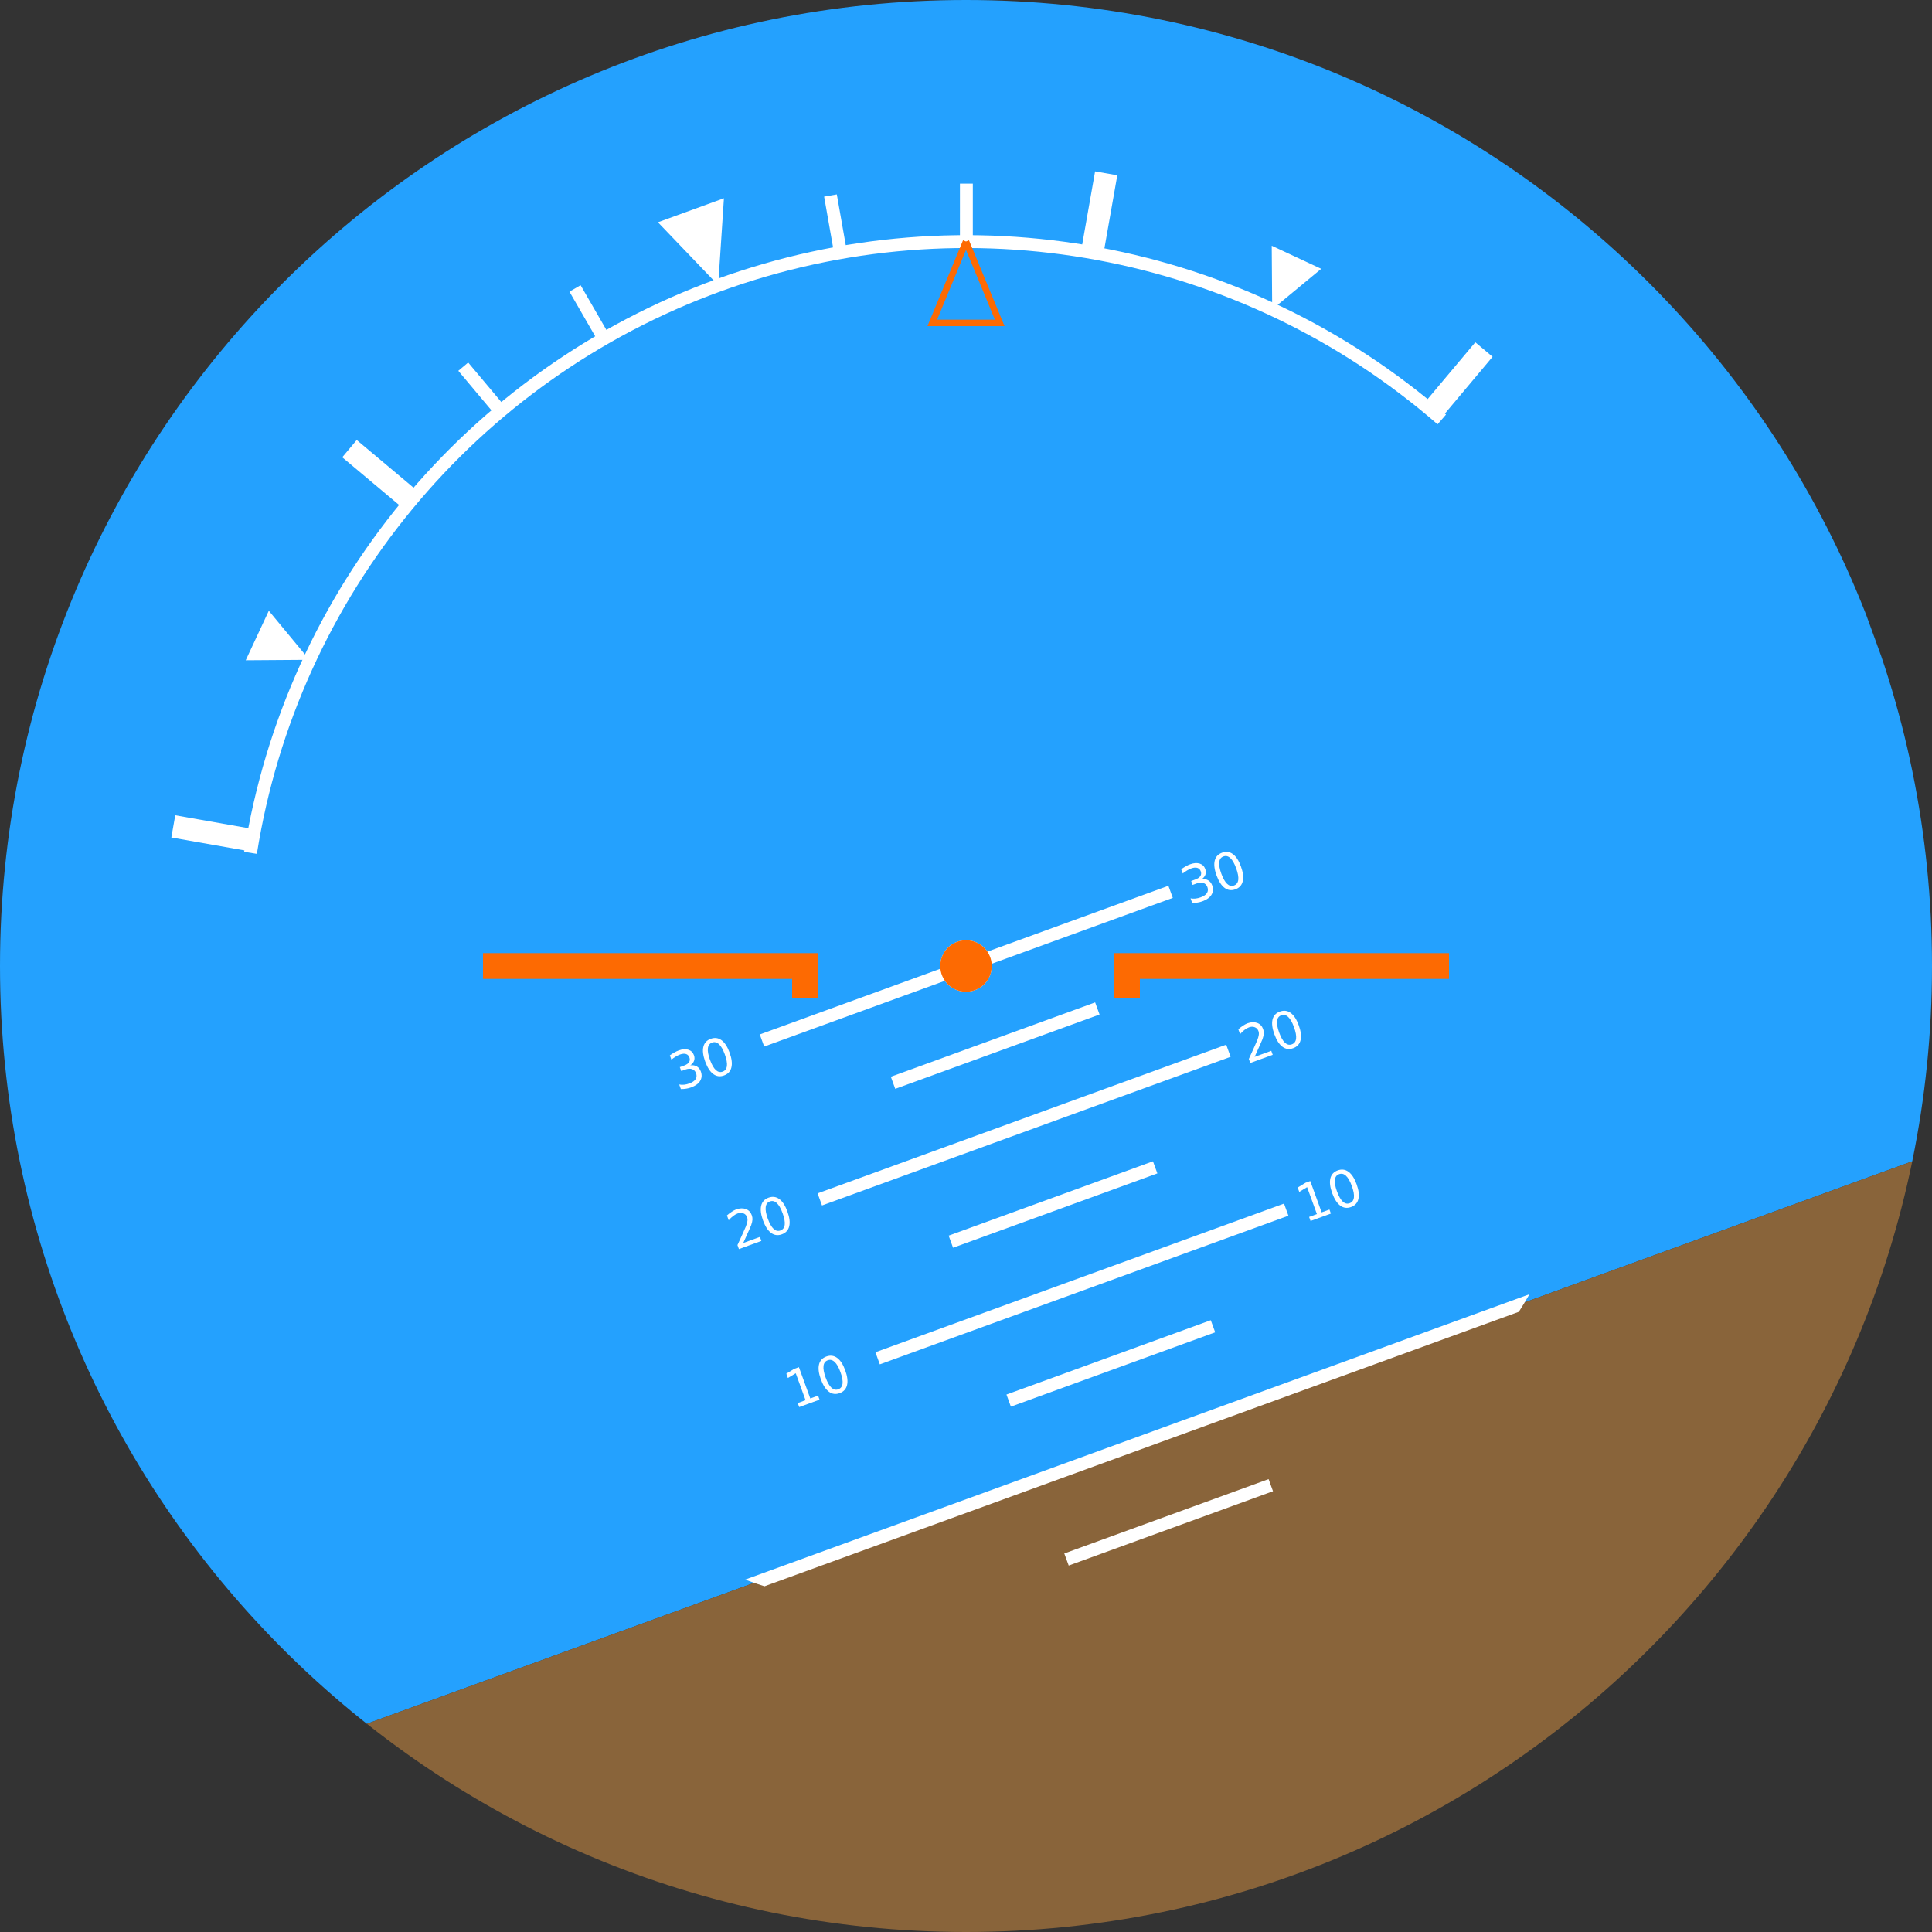 <?xml version="1.0" encoding="UTF-8"?>
<svg xmlns="http://www.w3.org/2000/svg" xmlns:xlink="http://www.w3.org/1999/xlink" width="600pt" height="600pt" viewBox="0 0 600 600" version="1.1">
<rect x="0" y="0" width="600" height="600" fill="#333333" stroke="none"/>
<defs>
<g>
<symbol overflow="visible" id="glyph0-0">
<path style="stroke:none;" d="M 1.719 2.391 L -3.109 -10.859 L 4.406 -13.609 L 9.234 -0.359 Z M 2.25 1.25 L 8.078 -0.875 L 3.875 -12.469 L -1.953 -10.344 Z M 2.25 1.25 "/>
</symbol>
<symbol overflow="visible" id="glyph0-1">
<path style="stroke:none;" d="M -0.984 -5 L 2.984 -6.438 L 3.422 -5.234 L -0.547 -3.797 Z M -0.984 -5 "/>
</symbol>
<symbol overflow="visible" id="glyph0-2">
<path style="stroke:none;" d="M 1.406 -1.922 L 3.828 -2.812 L 0.781 -11.172 L -1.656 -9.703 L -2.141 -11.047 L 0.281 -12.531 L 1.766 -13.062 L 5.297 -3.344 L 7.719 -4.219 L 8.172 -2.969 L 1.859 -0.672 Z M 1.406 -1.922 "/>
</symbol>
<symbol overflow="visible" id="glyph0-3">
<path style="stroke:none;" d="M 1.141 -11.719 C 0.379 -11.445 -0.051 -10.863 -0.156 -9.969 C -0.27 -9.082 -0.055 -7.891 0.484 -6.391 C 1.035 -4.879 1.641 -3.816 2.297 -3.203 C 2.953 -2.598 3.66 -2.43 4.422 -2.703 C 5.191 -2.984 5.633 -3.566 5.75 -4.453 C 5.863 -5.348 5.645 -6.551 5.094 -8.062 C 4.551 -9.562 3.945 -10.613 3.281 -11.219 C 2.625 -11.832 1.91 -12 1.141 -11.719 Z M 0.719 -12.891 C 1.945 -13.336 3.062 -13.195 4.062 -12.469 C 5.07 -11.738 5.91 -10.453 6.578 -8.609 C 7.254 -6.754 7.441 -5.219 7.141 -4 C 6.848 -2.789 6.086 -1.961 4.859 -1.516 C 3.629 -1.066 2.516 -1.211 1.516 -1.953 C 0.516 -2.691 -0.32 -3.988 -1 -5.844 C -1.664 -7.688 -1.852 -9.207 -1.562 -10.406 C -1.27 -11.613 -0.508 -12.441 0.719 -12.891 Z M 0.719 -12.891 "/>
</symbol>
<symbol overflow="visible" id="glyph0-4">
<path style="stroke:none;" d="M 2.438 -2.297 L 7.609 -4.188 L 8.062 -2.938 L 1.094 -0.406 L 0.641 -1.656 C 0.992 -2.438 1.477 -3.492 2.094 -4.828 C 2.707 -6.16 3.086 -7.016 3.234 -7.391 C 3.516 -8.109 3.68 -8.688 3.734 -9.125 C 3.797 -9.562 3.758 -9.957 3.625 -10.312 C 3.414 -10.895 3.035 -11.289 2.484 -11.5 C 1.941 -11.719 1.344 -11.707 0.688 -11.469 C 0.227 -11.301 -0.227 -11.039 -0.688 -10.688 C -1.145 -10.344 -1.609 -9.898 -2.078 -9.359 L -2.625 -10.859 C -2.113 -11.316 -1.617 -11.695 -1.141 -12 C -0.672 -12.312 -0.223 -12.551 0.203 -12.719 C 1.336 -13.125 2.348 -13.164 3.234 -12.844 C 4.117 -12.52 4.734 -11.883 5.078 -10.938 C 5.242 -10.488 5.316 -10.035 5.297 -9.578 C 5.273 -9.117 5.141 -8.531 4.891 -7.812 C 4.828 -7.625 4.586 -7.07 4.172 -6.156 C 3.766 -5.238 3.188 -3.953 2.438 -2.297 Z M 2.438 -2.297 "/>
</symbol>
<symbol overflow="visible" id="glyph0-5">
<path style="stroke:none;" d="M 3.953 -8.141 C 4.723 -8.242 5.395 -8.129 5.969 -7.797 C 6.539 -7.461 6.957 -6.941 7.219 -6.234 C 7.602 -5.16 7.531 -4.188 7 -3.312 C 6.477 -2.445 5.531 -1.766 4.156 -1.266 C 3.695 -1.098 3.207 -0.973 2.688 -0.891 C 2.164 -0.805 1.609 -0.766 1.016 -0.766 L 0.5 -2.188 C 1 -2.094 1.516 -2.07 2.047 -2.125 C 2.586 -2.188 3.125 -2.316 3.656 -2.516 C 4.594 -2.859 5.234 -3.297 5.578 -3.828 C 5.93 -4.367 5.984 -4.988 5.734 -5.688 C 5.492 -6.332 5.082 -6.754 4.5 -6.953 C 3.914 -7.16 3.219 -7.117 2.406 -6.828 L 1.141 -6.359 L 0.688 -7.578 L 2.016 -8.062 C 2.754 -8.332 3.266 -8.68 3.547 -9.109 C 3.828 -9.547 3.867 -10.035 3.672 -10.578 C 3.461 -11.148 3.102 -11.508 2.594 -11.656 C 2.082 -11.812 1.453 -11.754 0.703 -11.484 C 0.305 -11.336 -0.109 -11.133 -0.547 -10.875 C -0.984 -10.613 -1.441 -10.297 -1.922 -9.922 L -2.406 -11.234 C -1.906 -11.586 -1.422 -11.895 -0.953 -12.156 C -0.492 -12.414 -0.047 -12.625 0.391 -12.781 C 1.516 -13.188 2.5 -13.254 3.344 -12.984 C 4.188 -12.711 4.766 -12.145 5.078 -11.281 C 5.297 -10.676 5.305 -10.098 5.109 -9.547 C 4.922 -9.004 4.535 -8.535 3.953 -8.141 Z M 3.953 -8.141 "/>
</symbol>
</g>
<clipPath id="clip1">
  <path d="M 600 300 C 600 465.684 465.684 600 300 600 C 134.316 600 0 465.684 0 300 C 0 134.316 134.316 0 300 0 C 465.684 0 600 134.316 600 300 "/>
</clipPath>
<clipPath id="clip2">
  <path d="M 0 345 L 600 345 L 600 600 L 0 600 Z M 0 345 "/>
</clipPath>
<clipPath id="clip3">
  <path d="M 600 300 C 600 465.684 465.684 600 300 600 C 134.316 600 0 465.684 0 300 C 0 134.316 134.316 0 300 0 C 465.684 0 600 134.316 600 300 "/>
</clipPath>
<clipPath id="clip4">
  <path d="M 97 220 L 503 220 L 503 503 L 97 503 Z M 97 220 "/>
</clipPath>
<clipPath id="clip5">
  <path d="M 600 300 C 600 465.684 465.684 600 300 600 C 134.316 600 0 465.684 0 300 C 0 134.316 134.316 0 300 0 C 465.684 0 600 134.316 600 300 "/>
</clipPath>
<clipPath id="clip6">
  <path d="M 502.5 300 C 502.5 411.836 411.836 502.5 300 502.5 C 188.164 502.5 97.5 411.836 97.5 300 C 97.5 188.164 188.164 97.5 300 97.5 C 411.836 97.5 502.5 188.164 502.5 300 "/>
</clipPath>
<clipPath id="clip7">
  <path d="M 440 458 L 465 458 L 465 476 L 440 476 Z M 440 458 "/>
</clipPath>
<clipPath id="clip8">
  <path d="M 600 300 C 600 465.684 465.684 600 300 600 C 134.316 600 0 465.684 0 300 C 0 134.316 134.316 0 300 0 C 465.684 0 600 134.316 600 300 "/>
</clipPath>
<clipPath id="clip9">
  <path d="M 502.5 300 C 502.5 411.836 411.836 502.5 300 502.5 C 188.164 502.5 97.5 411.836 97.5 300 C 97.5 188.164 188.164 97.5 300 97.5 C 411.836 97.5 502.5 188.164 502.5 300 "/>
</clipPath>
<clipPath id="clip10">
  <path d="M 244 419 L 265 419 L 265 438 L 244 438 Z M 244 419 "/>
</clipPath>
<clipPath id="clip11">
  <path d="M 600 300 C 600 465.684 465.684 600 300 600 C 134.316 600 0 465.684 0 300 C 0 134.316 134.316 0 300 0 C 465.684 0 600 134.316 600 300 "/>
</clipPath>
<clipPath id="clip12">
  <path d="M 502.5 300 C 502.5 411.836 411.836 502.5 300 502.5 C 188.164 502.5 97.5 411.836 97.5 300 C 97.5 188.164 188.164 97.5 300 97.5 C 411.836 97.5 502.5 188.164 502.5 300 "/>
</clipPath>
<clipPath id="clip13">
  <path d="M 402 362 L 424 362 L 424 380 L 402 380 Z M 402 362 "/>
</clipPath>
<clipPath id="clip14">
  <path d="M 600 300 C 600 465.684 465.684 600 300 600 C 134.316 600 0 465.684 0 300 C 0 134.316 134.316 0 300 0 C 465.684 0 600 134.316 600 300 "/>
</clipPath>
<clipPath id="clip15">
  <path d="M 502.5 300 C 502.5 411.836 411.836 502.5 300 502.5 C 188.164 502.5 97.5 411.836 97.5 300 C 97.5 188.164 188.164 97.5 300 97.5 C 411.836 97.5 502.5 188.164 502.5 300 "/>
</clipPath>
<clipPath id="clip16">
  <path d="M 225 370 L 247 370 L 247 388 L 225 388 Z M 225 370 "/>
</clipPath>
<clipPath id="clip17">
  <path d="M 600 300 C 600 465.684 465.684 600 300 600 C 134.316 600 0 465.684 0 300 C 0 134.316 134.316 0 300 0 C 465.684 0 600 134.316 600 300 "/>
</clipPath>
<clipPath id="clip18">
  <path d="M 502.5 300 C 502.5 411.836 411.836 502.5 300 502.5 C 188.164 502.5 97.5 411.836 97.5 300 C 97.5 188.164 188.164 97.5 300 97.5 C 411.836 97.5 502.5 188.164 502.5 300 "/>
</clipPath>
<clipPath id="clip19">
  <path d="M 384 312 L 406 312 L 406 331 L 384 331 Z M 384 312 "/>
</clipPath>
<clipPath id="clip20">
  <path d="M 600 300 C 600 465.684 465.684 600 300 600 C 134.316 600 0 465.684 0 300 C 0 134.316 134.316 0 300 0 C 465.684 0 600 134.316 600 300 "/>
</clipPath>
<clipPath id="clip21">
  <path d="M 502.5 300 C 502.5 411.836 411.836 502.5 300 502.5 C 188.164 502.5 97.5 411.836 97.5 300 C 97.5 188.164 188.164 97.5 300 97.5 C 411.836 97.5 502.5 188.164 502.5 300 "/>
</clipPath>
<clipPath id="clip22">
  <path d="M 207 321 L 229 321 L 229 339 L 207 339 Z M 207 321 "/>
</clipPath>
<clipPath id="clip23">
  <path d="M 600 300 C 600 465.684 465.684 600 300 600 C 134.316 600 0 465.684 0 300 C 0 134.316 134.316 0 300 0 C 465.684 0 600 134.316 600 300 "/>
</clipPath>
<clipPath id="clip24">
  <path d="M 502.5 300 C 502.5 411.836 411.836 502.5 300 502.5 C 188.164 502.5 97.5 411.836 97.5 300 C 97.5 188.164 188.164 97.5 300 97.5 C 411.836 97.5 502.5 188.164 502.5 300 "/>
</clipPath>
<clipPath id="clip25">
  <path d="M 366 263 L 388 263 L 388 281 L 366 281 Z M 366 263 "/>
</clipPath>
<clipPath id="clip26">
  <path d="M 600 300 C 600 465.684 465.684 600 300 600 C 134.316 600 0 465.684 0 300 C 0 134.316 134.316 0 300 0 C 465.684 0 600 134.316 600 300 "/>
</clipPath>
<clipPath id="clip27">
  <path d="M 502.5 300 C 502.5 411.836 411.836 502.5 300 502.5 C 188.164 502.5 97.5 411.836 97.5 300 C 97.5 188.164 188.164 97.5 300 97.5 C 411.836 97.5 502.5 188.164 502.5 300 "/>
</clipPath>
</defs>
<g id="surface2427">
<g clip-path="url(#clip1)" clip-rule="nonzero">
<path style=" stroke:none;fill-rule:nonzero;fill:rgb(14.118%,63.137%,99.608%);fill-opacity:1;" d="M -286.988 149.164 L 464.766 -124.453 L 635.777 345.395 L -115.977 619.012 Z M -286.988 149.164 "/>
</g>
<g clip-path="url(#clip2)" clip-rule="nonzero">
<g clip-path="url(#clip3)" clip-rule="nonzero">
<path style=" stroke:none;fill-rule:nonzero;fill:rgb(53.725%,39.216%,22.745%);fill-opacity:1;" d="M -115.977 619.012 L 635.777 345.395 L 909.395 1097.148 L 157.641 1370.766 Z M -115.977 619.012 "/>
</g>
</g>
<g clip-path="url(#clip4)" clip-rule="nonzero">
<g clip-path="url(#clip5)" clip-rule="nonzero">
<g clip-path="url(#clip6)" clip-rule="nonzero">
<path style="fill:none;stroke-width:4;stroke-linecap:butt;stroke-linejoin:miter;stroke:rgb(100%,100%,100%);stroke-opacity:1;stroke-miterlimit:10;" d="M -0 300.002 L 600.002 300 M 266.249 431.249 L 333.75 431.25 M 266.248 378.751 L 333.748 378.751 M 266.251 326.25 L 333.752 326.25 M 266.25 273.751 L 333.75 273.752 M 266.25 221.249 L 333.75 221.249 M 266.248 168.75 L 333.748 168.751 M 232.501 457.501 L 367.498 457.501 M 232.501 404.999 L 367.502 405 M 232.5 352.5 L 367.5 352.501 M 232.501 247.5 L 367.498 247.5 M 232.5 195.002 L 367.502 194.999 M 232.5 142.499 L 367.5 142.501 " transform="matrix(0.94,-0.342,0.342,0.94,-30.646,268.7)"/>
</g>
</g>
</g>
<g clip-path="url(#clip7)" clip-rule="nonzero">
<g clip-path="url(#clip8)" clip-rule="nonzero">
<g clip-path="url(#clip9)" clip-rule="nonzero">
<g style="fill:rgb(100%,100%,100%);fill-opacity:1;">
  <use xlink:href="#glyph0-1" x="441.062" y="478.52"/>
  <use xlink:href="#glyph0-2" x="446.488" y="476.545"/>
  <use xlink:href="#glyph0-3" x="456.054" y="473.063"/>
</g>
</g>
</g>
</g>
<g clip-path="url(#clip10)" clip-rule="nonzero">
<g clip-path="url(#clip11)" clip-rule="nonzero">
<g clip-path="url(#clip12)" clip-rule="nonzero">
<g style="fill:rgb(100%,100%,100%);fill-opacity:1;">
  <use xlink:href="#glyph0-2" x="246.344" y="437.652"/>
  <use xlink:href="#glyph0-3" x="255.91" y="434.171"/>
</g>
</g>
</g>
</g>
<g clip-path="url(#clip13)" clip-rule="nonzero">
<g clip-path="url(#clip14)" clip-rule="nonzero">
<g clip-path="url(#clip15)" clip-rule="nonzero">
<g style="fill:rgb(100%,100%,100%);fill-opacity:1;">
  <use xlink:href="#glyph0-2" x="405.152" y="379.852"/>
  <use xlink:href="#glyph0-3" x="414.718" y="376.37"/>
</g>
</g>
</g>
</g>
<g clip-path="url(#clip16)" clip-rule="nonzero">
<g clip-path="url(#clip17)" clip-rule="nonzero">
<g clip-path="url(#clip18)" clip-rule="nonzero">
<g style="fill:rgb(100%,100%,100%);fill-opacity:1;">
  <use xlink:href="#glyph0-4" x="228.387" y="388.32"/>
  <use xlink:href="#glyph0-3" x="237.952" y="384.839"/>
</g>
</g>
</g>
</g>
<g clip-path="url(#clip19)" clip-rule="nonzero">
<g clip-path="url(#clip20)" clip-rule="nonzero">
<g clip-path="url(#clip21)" clip-rule="nonzero">
<g style="fill:rgb(100%,100%,100%);fill-opacity:1;">
  <use xlink:href="#glyph0-4" x="387.195" y="330.516"/>
  <use xlink:href="#glyph0-3" x="396.761" y="327.034"/>
</g>
</g>
</g>
</g>
<g clip-path="url(#clip22)" clip-rule="nonzero">
<g clip-path="url(#clip23)" clip-rule="nonzero">
<g clip-path="url(#clip24)" clip-rule="nonzero">
<g style="fill:rgb(100%,100%,100%);fill-opacity:1;">
  <use xlink:href="#glyph0-5" x="210.434" y="338.984"/>
  <use xlink:href="#glyph0-3" x="219.999" y="335.503"/>
</g>
</g>
</g>
</g>
<g clip-path="url(#clip25)" clip-rule="nonzero">
<g clip-path="url(#clip26)" clip-rule="nonzero">
<g clip-path="url(#clip27)" clip-rule="nonzero">
<g style="fill:rgb(100%,100%,100%);fill-opacity:1;">
  <use xlink:href="#glyph0-5" x="369.238" y="281.184"/>
  <use xlink:href="#glyph0-3" x="378.804" y="277.702"/>
</g>
</g>
</g>
</g>
<path style=" stroke:none;fill-rule:nonzero;fill:rgb(100%,100%,100%);fill-opacity:1;" d="M 223.047 88.57 L 204.328 69.031 L 224.824 61.57 "/>
<path style=" stroke:none;fill-rule:nonzero;fill:rgb(100%,100%,100%);fill-opacity:1;" d="M 395.09 96.082 L 394.949 76.316 L 410.32 83.484 "/>
<path style=" stroke:none;fill-rule:nonzero;fill:rgb(100%,100%,100%);fill-opacity:1;" d="M 96.082 204.91 L 76.316 205.051 L 83.484 189.68 "/>
<path style="fill:none;stroke-width:7;stroke-linecap:butt;stroke-linejoin:miter;stroke:rgb(100%,100%,100%);stroke-opacity:1;stroke-miterlimit:10;" d="M 412.5 105.144 L 424.999 83.492 M 187.501 105.143 L 174.999 83.495 M 494.857 187.501 L 516.505 174.999 M 105.144 187.5 L 83.492 175.001 " transform="matrix(0.94,-0.342,0.342,0.94,-84.514,120.698)"/>
<path style="fill:none;stroke-width:4;stroke-linecap:butt;stroke-linejoin:miter;stroke:rgb(100%,100%,100%);stroke-opacity:1;stroke-miterlimit:10;" d="M 339.071 78.418 L 342.198 60.692 M 260.929 78.418 L 257.804 60.691 M 376.955 88.569 L 383.111 71.655 M 223.044 88.569 L 216.887 71.654 " transform="matrix(0.94,-0.342,0.342,0.94,-84.514,120.698)"/>
<path style="fill:none;stroke-width:4;stroke-linecap:butt;stroke-linejoin:miter;stroke:rgb(100%,100%,100%);stroke-opacity:1;stroke-miterlimit:10;" d="M 103.211 190.916 C 142.864 119.384 218.21 75 300.001 75.002 C 381.79 74.998 457.138 119.383 496.789 190.919 " transform="matrix(0.94,-0.342,0.342,0.94,-84.514,120.698)"/>
<path style=" stroke:none;fill-rule:nonzero;fill:rgb(100%,100%,100%);fill-opacity:1;" d="M 307.516 297.266 C 309.027 301.414 306.887 306.008 302.734 307.516 C 298.586 309.027 293.992 306.887 292.484 302.734 C 290.973 298.586 293.113 293.992 297.266 292.484 C 301.414 290.973 306.008 293.113 307.516 297.266 "/>
<path style=" stroke:none;fill-rule:nonzero;fill:rgb(99.216%,41.569%,0.784%);fill-opacity:1;" d="M 308 300 C 308 304.418 304.418 308 300 308 C 295.582 308 292 304.418 292 300 C 292 295.582 295.582 292 300 292 C 304.418 292 308 295.582 308 300 "/>
<path style="fill:none;stroke-width:8;stroke-linecap:butt;stroke-linejoin:miter;stroke:rgb(99.216%,41.569%,0.784%);stroke-opacity:1;stroke-miterlimit:10;" d="M 250 310 L 250 300 L 150 300 M 350 310 L 350 300 L 450 300 "/>
<path style="fill:none;stroke-width:2;stroke-linecap:butt;stroke-linejoin:miter;stroke:rgb(99.216%,41.569%,0.784%);stroke-opacity:1;stroke-miterlimit:10;" d="M 300 75 L 289.531 100.273 L 310.469 100.273 L 300 75 "/>
</g>
</svg>
